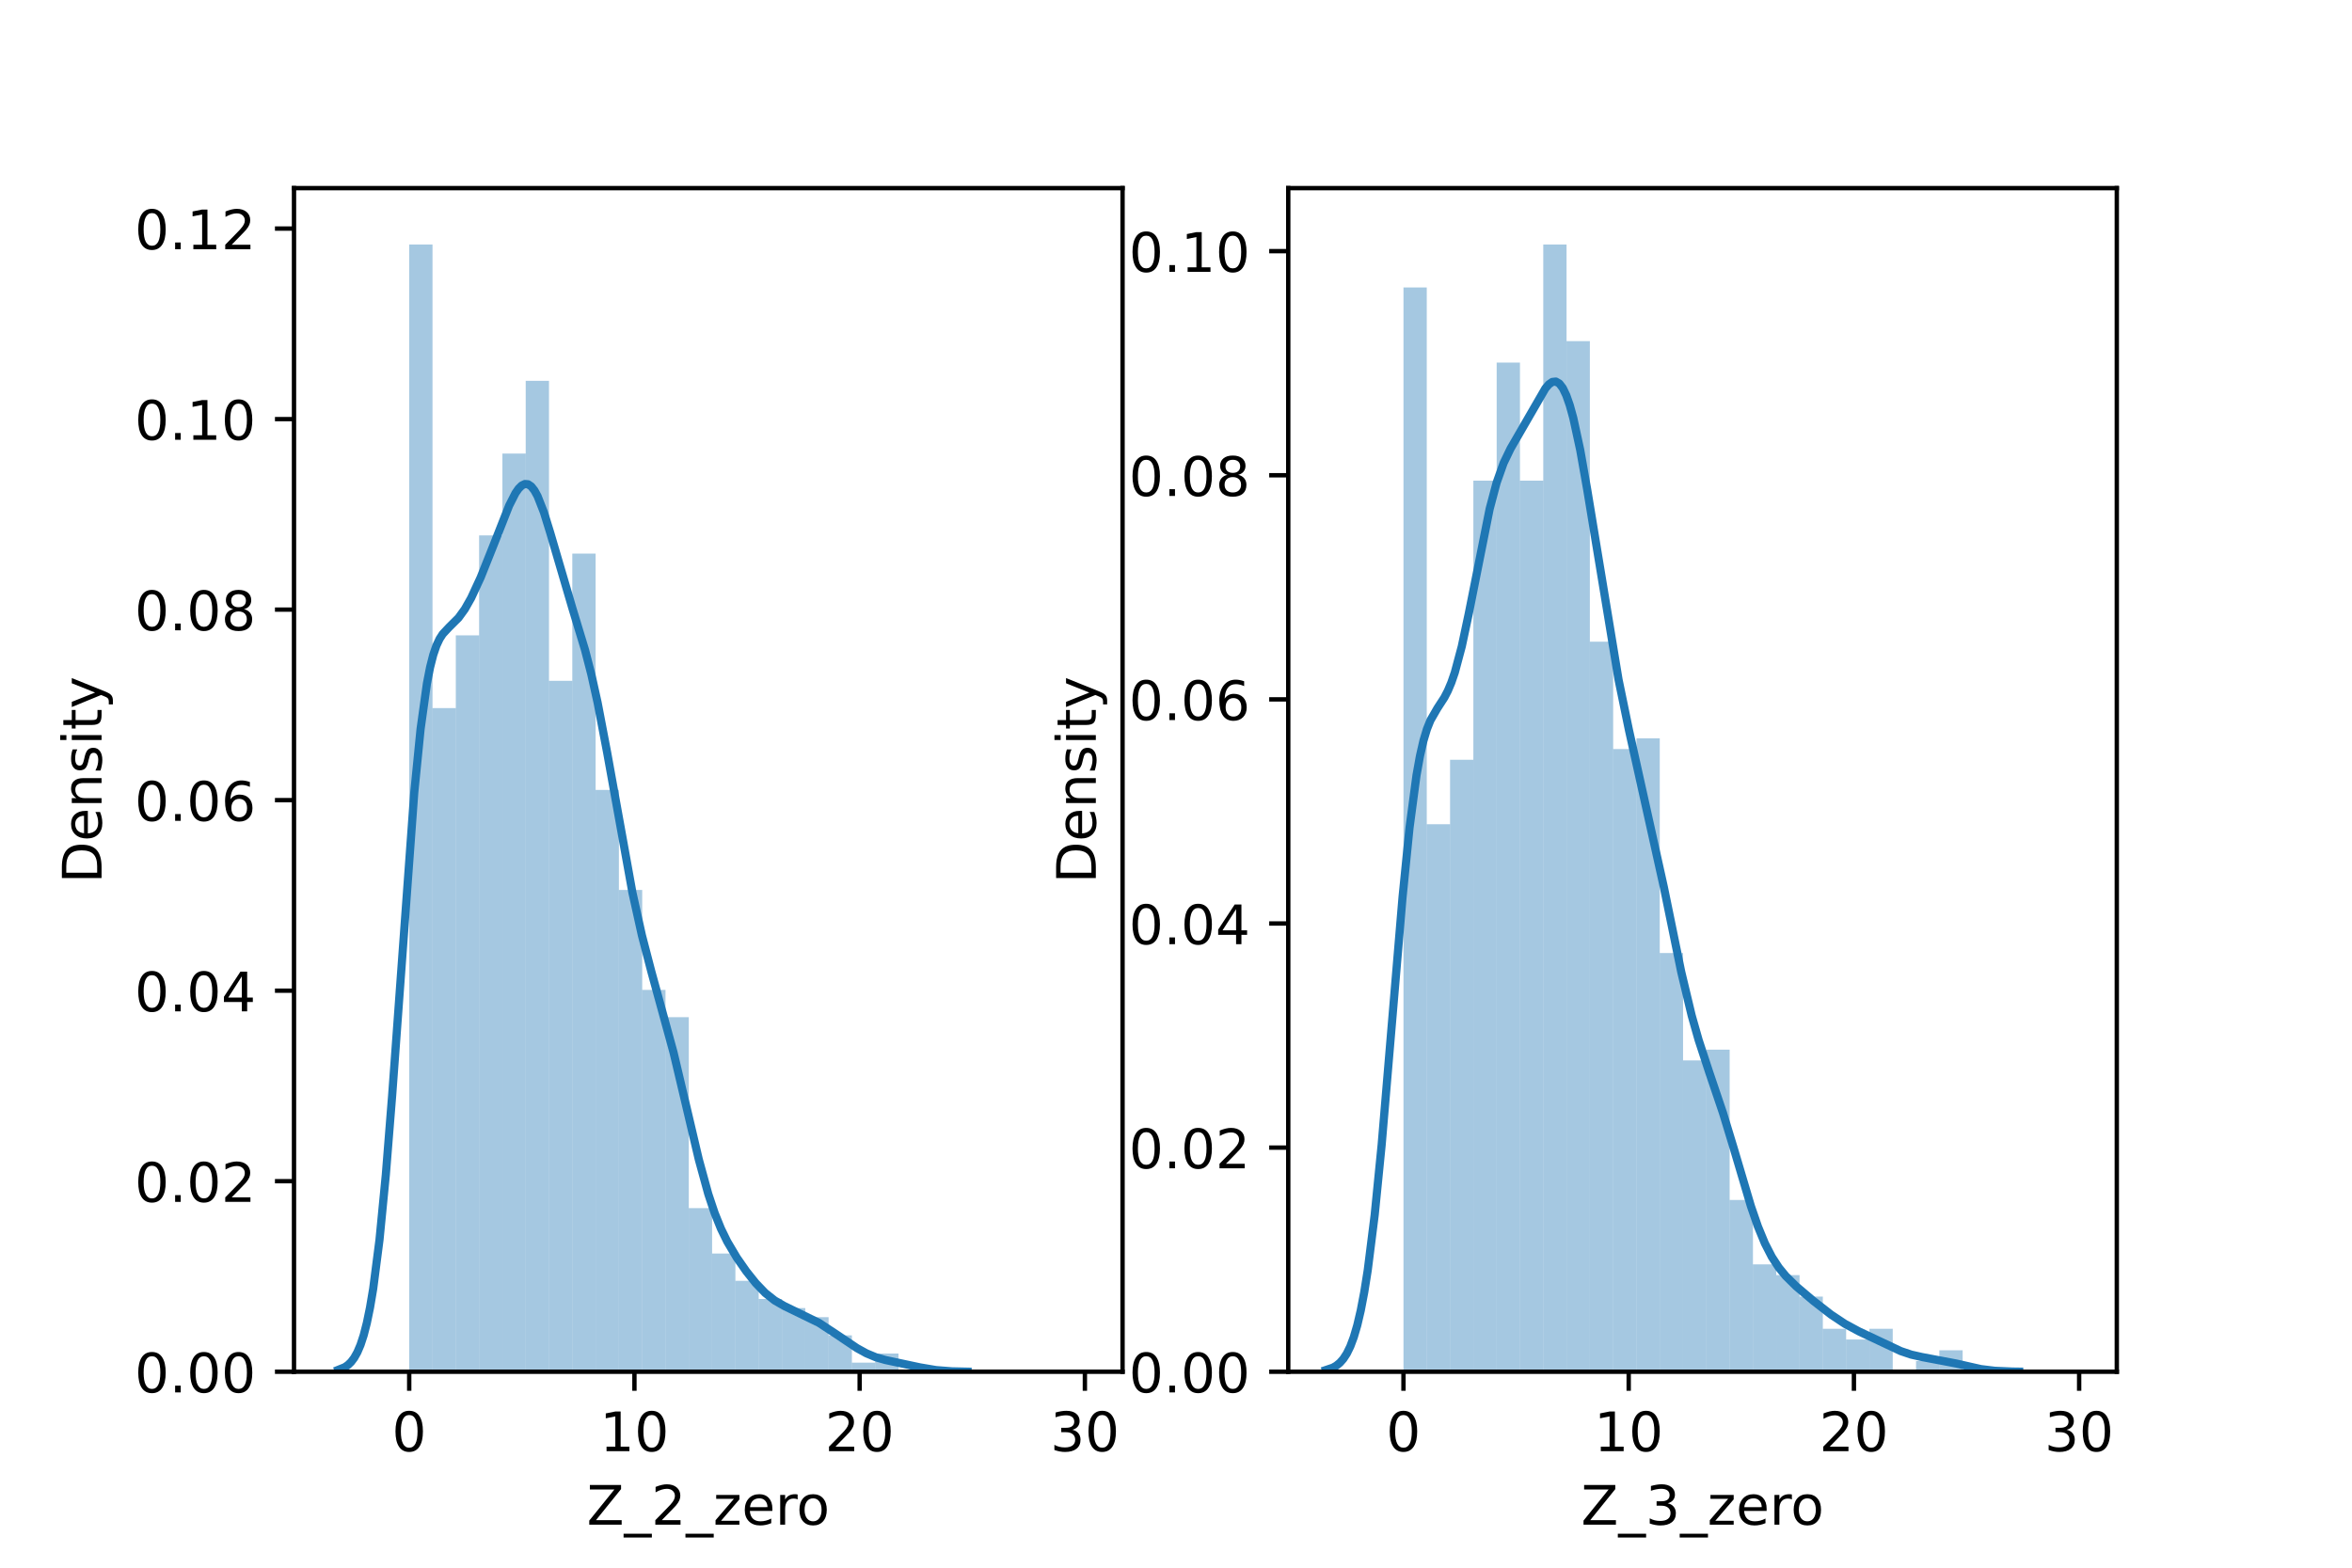 <?xml version="1.0" encoding="utf-8" standalone="no"?>
<!DOCTYPE svg PUBLIC "-//W3C//DTD SVG 1.1//EN"
  "http://www.w3.org/Graphics/SVG/1.1/DTD/svg11.dtd">
<!-- Created with matplotlib (https://matplotlib.org/) -->
<svg height="288pt" version="1.1" viewBox="0 0 432 288" width="432pt" xmlns="http://www.w3.org/2000/svg" xmlns:xlink="http://www.w3.org/1999/xlink">
 <defs>
  <style type="text/css">*{stroke-linecap:butt;stroke-linejoin:round;}</style>
 </defs>
 <g id="figure_1">
  <g id="patch_1">
   <path d="M 0 288 
L 432 288 
L 432 0 
L 0 0 
z
" style="fill:#ffffff;"/>
  </g>
  <g id="axes_1">
   <g id="patch_2">
    <path d="M 54 252 
L 206.182 252 
L 206.182 34.56 
L 54 34.56 
z
" style="fill:#ffffff;"/>
   </g>
   <g id="patch_3">
    <path clip-path="url(#pb27741e3b9)" d="M 75.161 252 
L 79.441 252 
L 79.441 44.914 
L 75.161 44.914 
z
" style="fill:#1f77b4;opacity:0.4;"/>
   </g>
   <g id="patch_4">
    <path clip-path="url(#pb27741e3b9)" d="M 79.441 252 
L 83.72 252 
L 83.72 130.087 
L 79.441 130.087 
z
" style="fill:#1f77b4;opacity:0.4;"/>
   </g>
   <g id="patch_5">
    <path clip-path="url(#pb27741e3b9)" d="M 83.72 252 
L 88 252 
L 88 116.726 
L 83.72 116.726 
z
" style="fill:#1f77b4;opacity:0.4;"/>
   </g>
   <g id="patch_6">
    <path clip-path="url(#pb27741e3b9)" d="M 88 252 
L 92.279 252 
L 92.279 98.356 
L 88 98.356 
z
" style="fill:#1f77b4;opacity:0.4;"/>
   </g>
   <g id="patch_7">
    <path clip-path="url(#pb27741e3b9)" d="M 92.279 252 
L 96.558 252 
L 96.558 83.325 
L 92.279 83.325 
z
" style="fill:#1f77b4;opacity:0.4;"/>
   </g>
   <g id="patch_8">
    <path clip-path="url(#pb27741e3b9)" d="M 96.558 252 
L 100.838 252 
L 100.838 69.965 
L 96.558 69.965 
z
" style="fill:#1f77b4;opacity:0.4;"/>
   </g>
   <g id="patch_9">
    <path clip-path="url(#pb27741e3b9)" d="M 100.838 252 
L 105.117 252 
L 105.117 125.076 
L 100.838 125.076 
z
" style="fill:#1f77b4;opacity:0.4;"/>
   </g>
   <g id="patch_10">
    <path clip-path="url(#pb27741e3b9)" d="M 105.117 252 
L 109.397 252 
L 109.397 101.696 
L 105.117 101.696 
z
" style="fill:#1f77b4;opacity:0.4;"/>
   </g>
   <g id="patch_11">
    <path clip-path="url(#pb27741e3b9)" d="M 109.397 252 
L 113.676 252 
L 113.676 145.117 
L 109.397 145.117 
z
" style="fill:#1f77b4;opacity:0.4;"/>
   </g>
   <g id="patch_12">
    <path clip-path="url(#pb27741e3b9)" d="M 113.676 252 
L 117.956 252 
L 117.956 163.488 
L 113.676 163.488 
z
" style="fill:#1f77b4;opacity:0.4;"/>
   </g>
   <g id="patch_13">
    <path clip-path="url(#pb27741e3b9)" d="M 117.956 252 
L 122.235 252 
L 122.235 181.858 
L 117.956 181.858 
z
" style="fill:#1f77b4;opacity:0.4;"/>
   </g>
   <g id="patch_14">
    <path clip-path="url(#pb27741e3b9)" d="M 122.235 252 
L 126.514 252 
L 126.514 186.868 
L 122.235 186.868 
z
" style="fill:#1f77b4;opacity:0.4;"/>
   </g>
   <g id="patch_15">
    <path clip-path="url(#pb27741e3b9)" d="M 126.514 252 
L 130.794 252 
L 130.794 221.939 
L 126.514 221.939 
z
" style="fill:#1f77b4;opacity:0.4;"/>
   </g>
   <g id="patch_16">
    <path clip-path="url(#pb27741e3b9)" d="M 130.794 252 
L 135.073 252 
L 135.073 230.289 
L 130.794 230.289 
z
" style="fill:#1f77b4;opacity:0.4;"/>
   </g>
   <g id="patch_17">
    <path clip-path="url(#pb27741e3b9)" d="M 135.073 252 
L 139.353 252 
L 139.353 235.3 
L 135.073 235.3 
z
" style="fill:#1f77b4;opacity:0.4;"/>
   </g>
   <g id="patch_18">
    <path clip-path="url(#pb27741e3b9)" d="M 139.353 252 
L 143.632 252 
L 143.632 238.64 
L 139.353 238.64 
z
" style="fill:#1f77b4;opacity:0.4;"/>
   </g>
   <g id="patch_19">
    <path clip-path="url(#pb27741e3b9)" d="M 143.632 252 
L 147.911 252 
L 147.911 240.31 
L 143.632 240.31 
z
" style="fill:#1f77b4;opacity:0.4;"/>
   </g>
   <g id="patch_20">
    <path clip-path="url(#pb27741e3b9)" d="M 147.911 252 
L 152.191 252 
L 152.191 241.98 
L 147.911 241.98 
z
" style="fill:#1f77b4;opacity:0.4;"/>
   </g>
   <g id="patch_21">
    <path clip-path="url(#pb27741e3b9)" d="M 152.191 252 
L 156.47 252 
L 156.47 245.32 
L 152.191 245.32 
z
" style="fill:#1f77b4;opacity:0.4;"/>
   </g>
   <g id="patch_22">
    <path clip-path="url(#pb27741e3b9)" d="M 156.47 252 
L 160.75 252 
L 160.75 250.33 
L 156.47 250.33 
z
" style="fill:#1f77b4;opacity:0.4;"/>
   </g>
   <g id="patch_23">
    <path clip-path="url(#pb27741e3b9)" d="M 160.75 252 
L 165.029 252 
L 165.029 248.66 
L 160.75 248.66 
z
" style="fill:#1f77b4;opacity:0.4;"/>
   </g>
   <g id="patch_24">
    <path clip-path="url(#pb27741e3b9)" d="M 165.029 252 
L 169.309 252 
L 169.309 252 
L 165.029 252 
z
" style="fill:#1f77b4;opacity:0.4;"/>
   </g>
   <g id="patch_25">
    <path clip-path="url(#pb27741e3b9)" d="M 169.309 252 
L 173.588 252 
L 173.588 252 
L 169.309 252 
z
" style="fill:#1f77b4;opacity:0.4;"/>
   </g>
   <g id="patch_26">
    <path clip-path="url(#pb27741e3b9)" d="M 173.588 252 
L 177.867 252 
L 177.867 252 
L 173.588 252 
z
" style="fill:#1f77b4;opacity:0.4;"/>
   </g>
   <g id="patch_27">
    <path clip-path="url(#pb27741e3b9)" d="M 177.867 252 
L 182.147 252 
L 182.147 252 
L 177.867 252 
z
" style="fill:#1f77b4;opacity:0.4;"/>
   </g>
   <g id="patch_28">
    <path clip-path="url(#pb27741e3b9)" d="M 182.147 252 
L 186.426 252 
L 186.426 252 
L 182.147 252 
z
" style="fill:#1f77b4;opacity:0.4;"/>
   </g>
   <g id="patch_29">
    <path clip-path="url(#pb27741e3b9)" d="M 186.426 252 
L 190.706 252 
L 190.706 252 
L 186.426 252 
z
" style="fill:#1f77b4;opacity:0.4;"/>
   </g>
   <g id="patch_30">
    <path clip-path="url(#pb27741e3b9)" d="M 190.706 252 
L 194.985 252 
L 194.985 252 
L 190.706 252 
z
" style="fill:#1f77b4;opacity:0.4;"/>
   </g>
   <g id="patch_31">
    <path clip-path="url(#pb27741e3b9)" d="M 194.985 252 
L 199.264 252 
L 199.264 252 
L 194.985 252 
z
" style="fill:#1f77b4;opacity:0.4;"/>
   </g>
   <g id="matplotlib.axis_1">
    <g id="xtick_1">
     <g id="line2d_1">
      <defs>
       <path d="M 0 0 
L 0 3.5 
" id="m80de85dab9" style="stroke:#000000;stroke-width:0.8;"/>
      </defs>
      <g>
       <use style="stroke:#000000;stroke-width:0.8;" x="75.161" xlink:href="#m80de85dab9" y="252"/>
      </g>
     </g>
     <g id="text_1">
      <!-- 0 -->
      <g transform="translate(71.98 266.598)scale(0.1 -0.1)">
       <defs>
        <path d="M 31.781 66.406 
Q 24.172 66.406 20.328 58.906 
Q 16.5 51.422 16.5 36.375 
Q 16.5 21.391 20.328 13.891 
Q 24.172 6.391 31.781 6.391 
Q 39.453 6.391 43.281 13.891 
Q 47.125 21.391 47.125 36.375 
Q 47.125 51.422 43.281 58.906 
Q 39.453 66.406 31.781 66.406 
z
M 31.781 74.219 
Q 44.047 74.219 50.516 64.516 
Q 56.984 54.828 56.984 36.375 
Q 56.984 17.969 50.516 8.266 
Q 44.047 -1.422 31.781 -1.422 
Q 19.531 -1.422 13.062 8.266 
Q 6.594 17.969 6.594 36.375 
Q 6.594 54.828 13.062 64.516 
Q 19.531 74.219 31.781 74.219 
z
" id="DejaVuSans-48"/>
       </defs>
       <use xlink:href="#DejaVuSans-48"/>
      </g>
     </g>
    </g>
    <g id="xtick_2">
     <g id="line2d_2">
      <g>
       <use style="stroke:#000000;stroke-width:0.8;" x="116.529" xlink:href="#m80de85dab9" y="252"/>
      </g>
     </g>
     <g id="text_2">
      <!-- 10 -->
      <g transform="translate(110.167 266.598)scale(0.1 -0.1)">
       <defs>
        <path d="M 12.406 8.297 
L 28.516 8.297 
L 28.516 63.922 
L 10.984 60.406 
L 10.984 69.391 
L 28.422 72.906 
L 38.281 72.906 
L 38.281 8.297 
L 54.391 8.297 
L 54.391 0 
L 12.406 0 
z
" id="DejaVuSans-49"/>
       </defs>
       <use xlink:href="#DejaVuSans-49"/>
       <use x="63.623" xlink:href="#DejaVuSans-48"/>
      </g>
     </g>
    </g>
    <g id="xtick_3">
     <g id="line2d_3">
      <g>
       <use style="stroke:#000000;stroke-width:0.8;" x="157.897" xlink:href="#m80de85dab9" y="252"/>
      </g>
     </g>
     <g id="text_3">
      <!-- 20 -->
      <g transform="translate(151.534 266.598)scale(0.1 -0.1)">
       <defs>
        <path d="M 19.188 8.297 
L 53.609 8.297 
L 53.609 0 
L 7.328 0 
L 7.328 8.297 
Q 12.938 14.109 22.625 23.891 
Q 32.328 33.688 34.812 36.531 
Q 39.547 41.844 41.422 45.531 
Q 43.312 49.219 43.312 52.781 
Q 43.312 58.594 39.234 62.25 
Q 35.156 65.922 28.609 65.922 
Q 23.969 65.922 18.812 64.312 
Q 13.672 62.703 7.812 59.422 
L 7.812 69.391 
Q 13.766 71.781 18.938 73 
Q 24.125 74.219 28.422 74.219 
Q 39.75 74.219 46.484 68.547 
Q 53.219 62.891 53.219 53.422 
Q 53.219 48.922 51.531 44.891 
Q 49.859 40.875 45.406 35.406 
Q 44.188 33.984 37.641 27.219 
Q 31.109 20.453 19.188 8.297 
z
" id="DejaVuSans-50"/>
       </defs>
       <use xlink:href="#DejaVuSans-50"/>
       <use x="63.623" xlink:href="#DejaVuSans-48"/>
      </g>
     </g>
    </g>
    <g id="xtick_4">
     <g id="line2d_4">
      <g>
       <use style="stroke:#000000;stroke-width:0.8;" x="199.264" xlink:href="#m80de85dab9" y="252"/>
      </g>
     </g>
     <g id="text_4">
      <!-- 30 -->
      <g transform="translate(192.902 266.598)scale(0.1 -0.1)">
       <defs>
        <path d="M 40.578 39.312 
Q 47.656 37.797 51.625 33 
Q 55.609 28.219 55.609 21.188 
Q 55.609 10.406 48.188 4.484 
Q 40.766 -1.422 27.094 -1.422 
Q 22.516 -1.422 17.656 -0.516 
Q 12.797 0.391 7.625 2.203 
L 7.625 11.719 
Q 11.719 9.328 16.594 8.109 
Q 21.484 6.891 26.812 6.891 
Q 36.078 6.891 40.938 10.547 
Q 45.797 14.203 45.797 21.188 
Q 45.797 27.641 41.281 31.266 
Q 36.766 34.906 28.719 34.906 
L 20.219 34.906 
L 20.219 43.016 
L 29.109 43.016 
Q 36.375 43.016 40.234 45.922 
Q 44.094 48.828 44.094 54.297 
Q 44.094 59.906 40.109 62.906 
Q 36.141 65.922 28.719 65.922 
Q 24.656 65.922 20.016 65.031 
Q 15.375 64.156 9.812 62.312 
L 9.812 71.094 
Q 15.438 72.656 20.344 73.438 
Q 25.25 74.219 29.594 74.219 
Q 40.828 74.219 47.359 69.109 
Q 53.906 64.016 53.906 55.328 
Q 53.906 49.266 50.438 45.094 
Q 46.969 40.922 40.578 39.312 
z
" id="DejaVuSans-51"/>
       </defs>
       <use xlink:href="#DejaVuSans-51"/>
       <use x="63.623" xlink:href="#DejaVuSans-48"/>
      </g>
     </g>
    </g>
    <g id="text_5">
     <!-- Z_2_zero -->
     <g transform="translate(107.782 280.1)scale(0.1 -0.1)">
      <defs>
       <path d="M 5.609 72.906 
L 62.891 72.906 
L 62.891 65.375 
L 16.797 8.297 
L 64.016 8.297 
L 64.016 0 
L 4.5 0 
L 4.5 7.516 
L 50.594 64.594 
L 5.609 64.594 
z
" id="DejaVuSans-90"/>
       <path d="M 50.984 -16.609 
L 50.984 -23.578 
L -0.984 -23.578 
L -0.984 -16.609 
z
" id="DejaVuSans-95"/>
       <path d="M 5.516 54.688 
L 48.188 54.688 
L 48.188 46.484 
L 14.406 7.172 
L 48.188 7.172 
L 48.188 0 
L 4.297 0 
L 4.297 8.203 
L 38.094 47.516 
L 5.516 47.516 
z
" id="DejaVuSans-122"/>
       <path d="M 56.203 29.594 
L 56.203 25.203 
L 14.891 25.203 
Q 15.484 15.922 20.484 11.062 
Q 25.484 6.203 34.422 6.203 
Q 39.594 6.203 44.453 7.469 
Q 49.312 8.734 54.109 11.281 
L 54.109 2.781 
Q 49.266 0.734 44.188 -0.344 
Q 39.109 -1.422 33.891 -1.422 
Q 20.797 -1.422 13.156 6.188 
Q 5.516 13.812 5.516 26.812 
Q 5.516 40.234 12.766 48.109 
Q 20.016 56 32.328 56 
Q 43.359 56 49.781 48.891 
Q 56.203 41.797 56.203 29.594 
z
M 47.219 32.234 
Q 47.125 39.594 43.094 43.984 
Q 39.062 48.391 32.422 48.391 
Q 24.906 48.391 20.391 44.141 
Q 15.875 39.891 15.188 32.172 
z
" id="DejaVuSans-101"/>
       <path d="M 41.109 46.297 
Q 39.594 47.172 37.812 47.578 
Q 36.031 48 33.891 48 
Q 26.266 48 22.188 43.047 
Q 18.109 38.094 18.109 28.812 
L 18.109 0 
L 9.078 0 
L 9.078 54.688 
L 18.109 54.688 
L 18.109 46.188 
Q 20.953 51.172 25.484 53.578 
Q 30.031 56 36.531 56 
Q 37.453 56 38.578 55.875 
Q 39.703 55.766 41.062 55.516 
z
" id="DejaVuSans-114"/>
       <path d="M 30.609 48.391 
Q 23.391 48.391 19.188 42.75 
Q 14.984 37.109 14.984 27.297 
Q 14.984 17.484 19.156 11.844 
Q 23.344 6.203 30.609 6.203 
Q 37.797 6.203 41.984 11.859 
Q 46.188 17.531 46.188 27.297 
Q 46.188 37.016 41.984 42.703 
Q 37.797 48.391 30.609 48.391 
z
M 30.609 56 
Q 42.328 56 49.016 48.375 
Q 55.719 40.766 55.719 27.297 
Q 55.719 13.875 49.016 6.219 
Q 42.328 -1.422 30.609 -1.422 
Q 18.844 -1.422 12.172 6.219 
Q 5.516 13.875 5.516 27.297 
Q 5.516 40.766 12.172 48.375 
Q 18.844 56 30.609 56 
z
" id="DejaVuSans-111"/>
      </defs>
      <use xlink:href="#DejaVuSans-90"/>
      <use x="68.506" xlink:href="#DejaVuSans-95"/>
      <use x="118.506" xlink:href="#DejaVuSans-50"/>
      <use x="182.129" xlink:href="#DejaVuSans-95"/>
      <use x="232.129" xlink:href="#DejaVuSans-122"/>
      <use x="284.619" xlink:href="#DejaVuSans-101"/>
      <use x="346.143" xlink:href="#DejaVuSans-114"/>
      <use x="385.006" xlink:href="#DejaVuSans-111"/>
     </g>
    </g>
   </g>
   <g id="matplotlib.axis_2">
    <g id="ytick_1">
     <g id="line2d_5">
      <defs>
       <path d="M 0 0 
L -3.5 0 
" id="m4ea2e04e76" style="stroke:#000000;stroke-width:0.8;"/>
      </defs>
      <g>
       <use style="stroke:#000000;stroke-width:0.8;" x="54" xlink:href="#m4ea2e04e76" y="252"/>
      </g>
     </g>
     <g id="text_6">
      <!-- 0.00 -->
      <g transform="translate(24.734 255.799)scale(0.1 -0.1)">
       <defs>
        <path d="M 10.688 12.406 
L 21 12.406 
L 21 0 
L 10.688 0 
z
" id="DejaVuSans-46"/>
       </defs>
       <use xlink:href="#DejaVuSans-48"/>
       <use x="63.623" xlink:href="#DejaVuSans-46"/>
       <use x="95.41" xlink:href="#DejaVuSans-48"/>
       <use x="159.033" xlink:href="#DejaVuSans-48"/>
      </g>
     </g>
    </g>
    <g id="ytick_2">
     <g id="line2d_6">
      <g>
       <use style="stroke:#000000;stroke-width:0.8;" x="54" xlink:href="#m4ea2e04e76" y="216.998"/>
      </g>
     </g>
     <g id="text_7">
      <!-- 0.02 -->
      <g transform="translate(24.734 220.797)scale(0.1 -0.1)">
       <use xlink:href="#DejaVuSans-48"/>
       <use x="63.623" xlink:href="#DejaVuSans-46"/>
       <use x="95.41" xlink:href="#DejaVuSans-48"/>
       <use x="159.033" xlink:href="#DejaVuSans-50"/>
      </g>
     </g>
    </g>
    <g id="ytick_3">
     <g id="line2d_7">
      <g>
       <use style="stroke:#000000;stroke-width:0.8;" x="54" xlink:href="#m4ea2e04e76" y="181.996"/>
      </g>
     </g>
     <g id="text_8">
      <!-- 0.04 -->
      <g transform="translate(24.734 185.795)scale(0.1 -0.1)">
       <defs>
        <path d="M 37.797 64.312 
L 12.891 25.391 
L 37.797 25.391 
z
M 35.203 72.906 
L 47.609 72.906 
L 47.609 25.391 
L 58.016 25.391 
L 58.016 17.188 
L 47.609 17.188 
L 47.609 0 
L 37.797 0 
L 37.797 17.188 
L 4.891 17.188 
L 4.891 26.703 
z
" id="DejaVuSans-52"/>
       </defs>
       <use xlink:href="#DejaVuSans-48"/>
       <use x="63.623" xlink:href="#DejaVuSans-46"/>
       <use x="95.41" xlink:href="#DejaVuSans-48"/>
       <use x="159.033" xlink:href="#DejaVuSans-52"/>
      </g>
     </g>
    </g>
    <g id="ytick_4">
     <g id="line2d_8">
      <g>
       <use style="stroke:#000000;stroke-width:0.8;" x="54" xlink:href="#m4ea2e04e76" y="146.994"/>
      </g>
     </g>
     <g id="text_9">
      <!-- 0.06 -->
      <g transform="translate(24.734 150.794)scale(0.1 -0.1)">
       <defs>
        <path d="M 33.016 40.375 
Q 26.375 40.375 22.484 35.828 
Q 18.609 31.297 18.609 23.391 
Q 18.609 15.531 22.484 10.953 
Q 26.375 6.391 33.016 6.391 
Q 39.656 6.391 43.531 10.953 
Q 47.406 15.531 47.406 23.391 
Q 47.406 31.297 43.531 35.828 
Q 39.656 40.375 33.016 40.375 
z
M 52.594 71.297 
L 52.594 62.312 
Q 48.875 64.062 45.094 64.984 
Q 41.312 65.922 37.594 65.922 
Q 27.828 65.922 22.672 59.328 
Q 17.531 52.734 16.797 39.406 
Q 19.672 43.656 24.016 45.922 
Q 28.375 48.188 33.594 48.188 
Q 44.578 48.188 50.953 41.516 
Q 57.328 34.859 57.328 23.391 
Q 57.328 12.156 50.688 5.359 
Q 44.047 -1.422 33.016 -1.422 
Q 20.359 -1.422 13.672 8.266 
Q 6.984 17.969 6.984 36.375 
Q 6.984 53.656 15.188 63.938 
Q 23.391 74.219 37.203 74.219 
Q 40.922 74.219 44.703 73.484 
Q 48.484 72.75 52.594 71.297 
z
" id="DejaVuSans-54"/>
       </defs>
       <use xlink:href="#DejaVuSans-48"/>
       <use x="63.623" xlink:href="#DejaVuSans-46"/>
       <use x="95.41" xlink:href="#DejaVuSans-48"/>
       <use x="159.033" xlink:href="#DejaVuSans-54"/>
      </g>
     </g>
    </g>
    <g id="ytick_5">
     <g id="line2d_9">
      <g>
       <use style="stroke:#000000;stroke-width:0.8;" x="54" xlink:href="#m4ea2e04e76" y="111.993"/>
      </g>
     </g>
     <g id="text_10">
      <!-- 0.08 -->
      <g transform="translate(24.734 115.792)scale(0.1 -0.1)">
       <defs>
        <path d="M 31.781 34.625 
Q 24.75 34.625 20.719 30.859 
Q 16.703 27.094 16.703 20.516 
Q 16.703 13.922 20.719 10.156 
Q 24.75 6.391 31.781 6.391 
Q 38.812 6.391 42.859 10.172 
Q 46.922 13.969 46.922 20.516 
Q 46.922 27.094 42.891 30.859 
Q 38.875 34.625 31.781 34.625 
z
M 21.922 38.812 
Q 15.578 40.375 12.031 44.719 
Q 8.5 49.078 8.5 55.328 
Q 8.5 64.062 14.719 69.141 
Q 20.953 74.219 31.781 74.219 
Q 42.672 74.219 48.875 69.141 
Q 55.078 64.062 55.078 55.328 
Q 55.078 49.078 51.531 44.719 
Q 48 40.375 41.703 38.812 
Q 48.828 37.156 52.797 32.312 
Q 56.781 27.484 56.781 20.516 
Q 56.781 9.906 50.312 4.234 
Q 43.844 -1.422 31.781 -1.422 
Q 19.734 -1.422 13.25 4.234 
Q 6.781 9.906 6.781 20.516 
Q 6.781 27.484 10.781 32.312 
Q 14.797 37.156 21.922 38.812 
z
M 18.312 54.391 
Q 18.312 48.734 21.844 45.562 
Q 25.391 42.391 31.781 42.391 
Q 38.141 42.391 41.719 45.562 
Q 45.312 48.734 45.312 54.391 
Q 45.312 60.062 41.719 63.234 
Q 38.141 66.406 31.781 66.406 
Q 25.391 66.406 21.844 63.234 
Q 18.312 60.062 18.312 54.391 
z
" id="DejaVuSans-56"/>
       </defs>
       <use xlink:href="#DejaVuSans-48"/>
       <use x="63.623" xlink:href="#DejaVuSans-46"/>
       <use x="95.41" xlink:href="#DejaVuSans-48"/>
       <use x="159.033" xlink:href="#DejaVuSans-56"/>
      </g>
     </g>
    </g>
    <g id="ytick_6">
     <g id="line2d_10">
      <g>
       <use style="stroke:#000000;stroke-width:0.8;" x="54" xlink:href="#m4ea2e04e76" y="76.991"/>
      </g>
     </g>
     <g id="text_11">
      <!-- 0.10 -->
      <g transform="translate(24.734 80.79)scale(0.1 -0.1)">
       <use xlink:href="#DejaVuSans-48"/>
       <use x="63.623" xlink:href="#DejaVuSans-46"/>
       <use x="95.41" xlink:href="#DejaVuSans-49"/>
       <use x="159.033" xlink:href="#DejaVuSans-48"/>
      </g>
     </g>
    </g>
    <g id="ytick_7">
     <g id="line2d_11">
      <g>
       <use style="stroke:#000000;stroke-width:0.8;" x="54" xlink:href="#m4ea2e04e76" y="41.989"/>
      </g>
     </g>
     <g id="text_12">
      <!-- 0.12 -->
      <g transform="translate(24.734 45.788)scale(0.1 -0.1)">
       <use xlink:href="#DejaVuSans-48"/>
       <use x="63.623" xlink:href="#DejaVuSans-46"/>
       <use x="95.41" xlink:href="#DejaVuSans-49"/>
       <use x="159.033" xlink:href="#DejaVuSans-50"/>
      </g>
     </g>
    </g>
    <g id="text_13">
     <!-- Density -->
     <g transform="translate(18.655 162.289)rotate(-90)scale(0.1 -0.1)">
      <defs>
       <path d="M 19.672 64.797 
L 19.672 8.109 
L 31.594 8.109 
Q 46.688 8.109 53.688 14.938 
Q 60.688 21.781 60.688 36.531 
Q 60.688 51.172 53.688 57.984 
Q 46.688 64.797 31.594 64.797 
z
M 9.812 72.906 
L 30.078 72.906 
Q 51.266 72.906 61.172 64.094 
Q 71.094 55.281 71.094 36.531 
Q 71.094 17.672 61.125 8.828 
Q 51.172 0 30.078 0 
L 9.812 0 
z
" id="DejaVuSans-68"/>
       <path d="M 54.891 33.016 
L 54.891 0 
L 45.906 0 
L 45.906 32.719 
Q 45.906 40.484 42.875 44.328 
Q 39.844 48.188 33.797 48.188 
Q 26.516 48.188 22.312 43.547 
Q 18.109 38.922 18.109 30.906 
L 18.109 0 
L 9.078 0 
L 9.078 54.688 
L 18.109 54.688 
L 18.109 46.188 
Q 21.344 51.125 25.703 53.562 
Q 30.078 56 35.797 56 
Q 45.219 56 50.047 50.172 
Q 54.891 44.344 54.891 33.016 
z
" id="DejaVuSans-110"/>
       <path d="M 44.281 53.078 
L 44.281 44.578 
Q 40.484 46.531 36.375 47.5 
Q 32.281 48.484 27.875 48.484 
Q 21.188 48.484 17.844 46.438 
Q 14.5 44.391 14.5 40.281 
Q 14.5 37.156 16.891 35.375 
Q 19.281 33.594 26.516 31.984 
L 29.594 31.297 
Q 39.156 29.25 43.188 25.516 
Q 47.219 21.781 47.219 15.094 
Q 47.219 7.469 41.188 3.016 
Q 35.156 -1.422 24.609 -1.422 
Q 20.219 -1.422 15.453 -0.562 
Q 10.688 0.297 5.422 2 
L 5.422 11.281 
Q 10.406 8.688 15.234 7.391 
Q 20.062 6.109 24.812 6.109 
Q 31.156 6.109 34.562 8.281 
Q 37.984 10.453 37.984 14.406 
Q 37.984 18.062 35.516 20.016 
Q 33.062 21.969 24.703 23.781 
L 21.578 24.516 
Q 13.234 26.266 9.516 29.906 
Q 5.812 33.547 5.812 39.891 
Q 5.812 47.609 11.281 51.797 
Q 16.75 56 26.812 56 
Q 31.781 56 36.172 55.266 
Q 40.578 54.547 44.281 53.078 
z
" id="DejaVuSans-115"/>
       <path d="M 9.422 54.688 
L 18.406 54.688 
L 18.406 0 
L 9.422 0 
z
M 9.422 75.984 
L 18.406 75.984 
L 18.406 64.594 
L 9.422 64.594 
z
" id="DejaVuSans-105"/>
       <path d="M 18.312 70.219 
L 18.312 54.688 
L 36.812 54.688 
L 36.812 47.703 
L 18.312 47.703 
L 18.312 18.016 
Q 18.312 11.328 20.141 9.422 
Q 21.969 7.516 27.594 7.516 
L 36.812 7.516 
L 36.812 0 
L 27.594 0 
Q 17.188 0 13.234 3.875 
Q 9.281 7.766 9.281 18.016 
L 9.281 47.703 
L 2.688 47.703 
L 2.688 54.688 
L 9.281 54.688 
L 9.281 70.219 
z
" id="DejaVuSans-116"/>
       <path d="M 32.172 -5.078 
Q 28.375 -14.844 24.75 -17.812 
Q 21.141 -20.797 15.094 -20.797 
L 7.906 -20.797 
L 7.906 -13.281 
L 13.188 -13.281 
Q 16.891 -13.281 18.938 -11.516 
Q 21 -9.766 23.484 -3.219 
L 25.094 0.875 
L 2.984 54.688 
L 12.5 54.688 
L 29.594 11.922 
L 46.688 54.688 
L 56.203 54.688 
z
" id="DejaVuSans-121"/>
      </defs>
      <use xlink:href="#DejaVuSans-68"/>
      <use x="77.002" xlink:href="#DejaVuSans-101"/>
      <use x="138.525" xlink:href="#DejaVuSans-110"/>
      <use x="201.904" xlink:href="#DejaVuSans-115"/>
      <use x="254.004" xlink:href="#DejaVuSans-105"/>
      <use x="281.787" xlink:href="#DejaVuSans-116"/>
      <use x="320.996" xlink:href="#DejaVuSans-121"/>
     </g>
    </g>
   </g>
   <g id="line2d_12">
    <path clip-path="url(#pb27741e3b9)" d="M 62.155 251.642 
L 63.316 251.174 
L 63.897 250.777 
L 64.478 250.221 
L 65.058 249.456 
L 65.639 248.424 
L 66.22 247.059 
L 66.801 245.286 
L 67.381 243.029 
L 67.962 240.211 
L 68.543 236.762 
L 69.704 227.758 
L 70.865 215.823 
L 72.027 201.256 
L 76.092 145.565 
L 77.253 133.898 
L 78.415 125.563 
L 78.995 122.59 
L 79.576 120.308 
L 80.157 118.609 
L 80.737 117.372 
L 81.318 116.472 
L 82.479 115.23 
L 84.221 113.498 
L 85.383 111.897 
L 86.544 109.845 
L 88.286 106.078 
L 90.609 100.254 
L 93.513 92.887 
L 94.674 90.601 
L 95.255 89.765 
L 95.835 89.191 
L 96.416 88.916 
L 96.997 88.968 
L 97.577 89.36 
L 98.158 90.094 
L 98.739 91.152 
L 99.9 94.114 
L 101.062 97.869 
L 105.127 111.727 
L 107.449 119.381 
L 108.611 123.884 
L 109.772 129.111 
L 111.514 138.235 
L 116.16 163.978 
L 117.902 171.836 
L 119.644 178.522 
L 123.709 193.342 
L 126.032 203.15 
L 128.354 213.015 
L 130.096 219.365 
L 131.258 222.84 
L 132.419 225.717 
L 133.581 228.096 
L 135.323 231.034 
L 137.065 233.534 
L 138.807 235.719 
L 140.549 237.531 
L 142.291 238.912 
L 144.033 239.917 
L 150.421 243.023 
L 153.324 244.929 
L 157.389 247.656 
L 159.131 248.617 
L 160.873 249.342 
L 162.615 249.845 
L 169.003 251.203 
L 171.907 251.695 
L 174.81 251.924 
L 177.714 251.988 
L 177.714 251.988 
" style="fill:none;stroke:#1f77b4;stroke-linecap:square;stroke-width:1.5;"/>
   </g>
   <g id="patch_32">
    <path d="M 54 252 
L 54 34.56 
" style="fill:none;stroke:#000000;stroke-linecap:square;stroke-linejoin:miter;stroke-width:0.8;"/>
   </g>
   <g id="patch_33">
    <path d="M 206.182 252 
L 206.182 34.56 
" style="fill:none;stroke:#000000;stroke-linecap:square;stroke-linejoin:miter;stroke-width:0.8;"/>
   </g>
   <g id="patch_34">
    <path d="M 54 252 
L 206.182 252 
" style="fill:none;stroke:#000000;stroke-linecap:square;stroke-linejoin:miter;stroke-width:0.8;"/>
   </g>
   <g id="patch_35">
    <path d="M 54 34.56 
L 206.182 34.56 
" style="fill:none;stroke:#000000;stroke-linecap:square;stroke-linejoin:miter;stroke-width:0.8;"/>
   </g>
  </g>
  <g id="axes_2">
   <g id="patch_36">
    <path d="M 236.618 252 
L 388.8 252 
L 388.8 34.56 
L 236.618 34.56 
z
" style="fill:#ffffff;"/>
   </g>
   <g id="patch_37">
    <path clip-path="url(#pc0293538bd)" d="M 257.78 252 
L 262.059 252 
L 262.059 52.803 
L 257.78 52.803 
z
" style="fill:#1f77b4;opacity:0.4;"/>
   </g>
   <g id="patch_38">
    <path clip-path="url(#pc0293538bd)" d="M 262.059 252 
L 266.338 252 
L 266.338 151.416 
L 262.059 151.416 
z
" style="fill:#1f77b4;opacity:0.4;"/>
   </g>
   <g id="patch_39">
    <path clip-path="url(#pc0293538bd)" d="M 266.338 252 
L 270.618 252 
L 270.618 139.582 
L 266.338 139.582 
z
" style="fill:#1f77b4;opacity:0.4;"/>
   </g>
   <g id="patch_40">
    <path clip-path="url(#pc0293538bd)" d="M 270.618 252 
L 274.897 252 
L 274.897 88.304 
L 270.618 88.304 
z
" style="fill:#1f77b4;opacity:0.4;"/>
   </g>
   <g id="patch_41">
    <path clip-path="url(#pc0293538bd)" d="M 274.897 252 
L 279.177 252 
L 279.177 66.609 
L 274.897 66.609 
z
" style="fill:#1f77b4;opacity:0.4;"/>
   </g>
   <g id="patch_42">
    <path clip-path="url(#pc0293538bd)" d="M 279.177 252 
L 283.456 252 
L 283.456 88.304 
L 279.177 88.304 
z
" style="fill:#1f77b4;opacity:0.4;"/>
   </g>
   <g id="patch_43">
    <path clip-path="url(#pc0293538bd)" d="M 283.456 252 
L 287.735 252 
L 287.735 44.914 
L 283.456 44.914 
z
" style="fill:#1f77b4;opacity:0.4;"/>
   </g>
   <g id="patch_44">
    <path clip-path="url(#pc0293538bd)" d="M 287.735 252 
L 292.015 252 
L 292.015 62.664 
L 287.735 62.664 
z
" style="fill:#1f77b4;opacity:0.4;"/>
   </g>
   <g id="patch_45">
    <path clip-path="url(#pc0293538bd)" d="M 292.015 252 
L 296.294 252 
L 296.294 117.887 
L 292.015 117.887 
z
" style="fill:#1f77b4;opacity:0.4;"/>
   </g>
   <g id="patch_46">
    <path clip-path="url(#pc0293538bd)" d="M 296.294 252 
L 300.574 252 
L 300.574 137.61 
L 296.294 137.61 
z
" style="fill:#1f77b4;opacity:0.4;"/>
   </g>
   <g id="patch_47">
    <path clip-path="url(#pc0293538bd)" d="M 300.574 252 
L 304.853 252 
L 304.853 135.638 
L 300.574 135.638 
z
" style="fill:#1f77b4;opacity:0.4;"/>
   </g>
   <g id="patch_48">
    <path clip-path="url(#pc0293538bd)" d="M 304.853 252 
L 309.133 252 
L 309.133 175.082 
L 304.853 175.082 
z
" style="fill:#1f77b4;opacity:0.4;"/>
   </g>
   <g id="patch_49">
    <path clip-path="url(#pc0293538bd)" d="M 309.133 252 
L 313.412 252 
L 313.412 194.805 
L 309.133 194.805 
z
" style="fill:#1f77b4;opacity:0.4;"/>
   </g>
   <g id="patch_50">
    <path clip-path="url(#pc0293538bd)" d="M 313.412 252 
L 317.691 252 
L 317.691 192.833 
L 313.412 192.833 
z
" style="fill:#1f77b4;opacity:0.4;"/>
   </g>
   <g id="patch_51">
    <path clip-path="url(#pc0293538bd)" d="M 317.691 252 
L 321.971 252 
L 321.971 220.444 
L 317.691 220.444 
z
" style="fill:#1f77b4;opacity:0.4;"/>
   </g>
   <g id="patch_52">
    <path clip-path="url(#pc0293538bd)" d="M 321.971 252 
L 326.25 252 
L 326.25 232.278 
L 321.971 232.278 
z
" style="fill:#1f77b4;opacity:0.4;"/>
   </g>
   <g id="patch_53">
    <path clip-path="url(#pc0293538bd)" d="M 326.25 252 
L 330.53 252 
L 330.53 234.25 
L 326.25 234.25 
z
" style="fill:#1f77b4;opacity:0.4;"/>
   </g>
   <g id="patch_54">
    <path clip-path="url(#pc0293538bd)" d="M 330.53 252 
L 334.809 252 
L 334.809 238.194 
L 330.53 238.194 
z
" style="fill:#1f77b4;opacity:0.4;"/>
   </g>
   <g id="patch_55">
    <path clip-path="url(#pc0293538bd)" d="M 334.809 252 
L 339.088 252 
L 339.088 244.111 
L 334.809 244.111 
z
" style="fill:#1f77b4;opacity:0.4;"/>
   </g>
   <g id="patch_56">
    <path clip-path="url(#pc0293538bd)" d="M 339.088 252 
L 343.368 252 
L 343.368 246.083 
L 339.088 246.083 
z
" style="fill:#1f77b4;opacity:0.4;"/>
   </g>
   <g id="patch_57">
    <path clip-path="url(#pc0293538bd)" d="M 343.368 252 
L 347.647 252 
L 347.647 244.111 
L 343.368 244.111 
z
" style="fill:#1f77b4;opacity:0.4;"/>
   </g>
   <g id="patch_58">
    <path clip-path="url(#pc0293538bd)" d="M 347.647 252 
L 351.927 252 
L 351.927 252 
L 347.647 252 
z
" style="fill:#1f77b4;opacity:0.4;"/>
   </g>
   <g id="patch_59">
    <path clip-path="url(#pc0293538bd)" d="M 351.927 252 
L 356.206 252 
L 356.206 250.028 
L 351.927 250.028 
z
" style="fill:#1f77b4;opacity:0.4;"/>
   </g>
   <g id="patch_60">
    <path clip-path="url(#pc0293538bd)" d="M 356.206 252 
L 360.486 252 
L 360.486 248.056 
L 356.206 248.056 
z
" style="fill:#1f77b4;opacity:0.4;"/>
   </g>
   <g id="patch_61">
    <path clip-path="url(#pc0293538bd)" d="M 360.486 252 
L 364.765 252 
L 364.765 252 
L 360.486 252 
z
" style="fill:#1f77b4;opacity:0.4;"/>
   </g>
   <g id="patch_62">
    <path clip-path="url(#pc0293538bd)" d="M 364.765 252 
L 369.044 252 
L 369.044 252 
L 364.765 252 
z
" style="fill:#1f77b4;opacity:0.4;"/>
   </g>
   <g id="patch_63">
    <path clip-path="url(#pc0293538bd)" d="M 369.044 252 
L 373.324 252 
L 373.324 252 
L 369.044 252 
z
" style="fill:#1f77b4;opacity:0.4;"/>
   </g>
   <g id="patch_64">
    <path clip-path="url(#pc0293538bd)" d="M 373.324 252 
L 377.603 252 
L 377.603 252 
L 373.324 252 
z
" style="fill:#1f77b4;opacity:0.4;"/>
   </g>
   <g id="patch_65">
    <path clip-path="url(#pc0293538bd)" d="M 377.603 252 
L 381.883 252 
L 381.883 252 
L 377.603 252 
z
" style="fill:#1f77b4;opacity:0.4;"/>
   </g>
   <g id="matplotlib.axis_3">
    <g id="xtick_5">
     <g id="line2d_13">
      <g>
       <use style="stroke:#000000;stroke-width:0.8;" x="257.78" xlink:href="#m80de85dab9" y="252"/>
      </g>
     </g>
     <g id="text_14">
      <!-- 0 -->
      <g transform="translate(254.598 266.598)scale(0.1 -0.1)">
       <use xlink:href="#DejaVuSans-48"/>
      </g>
     </g>
    </g>
    <g id="xtick_6">
     <g id="line2d_14">
      <g>
       <use style="stroke:#000000;stroke-width:0.8;" x="299.147" xlink:href="#m80de85dab9" y="252"/>
      </g>
     </g>
     <g id="text_15">
      <!-- 10 -->
      <g transform="translate(292.785 266.598)scale(0.1 -0.1)">
       <use xlink:href="#DejaVuSans-49"/>
       <use x="63.623" xlink:href="#DejaVuSans-48"/>
      </g>
     </g>
    </g>
    <g id="xtick_7">
     <g id="line2d_15">
      <g>
       <use style="stroke:#000000;stroke-width:0.8;" x="340.515" xlink:href="#m80de85dab9" y="252"/>
      </g>
     </g>
     <g id="text_16">
      <!-- 20 -->
      <g transform="translate(334.152 266.598)scale(0.1 -0.1)">
       <use xlink:href="#DejaVuSans-50"/>
       <use x="63.623" xlink:href="#DejaVuSans-48"/>
      </g>
     </g>
    </g>
    <g id="xtick_8">
     <g id="line2d_16">
      <g>
       <use style="stroke:#000000;stroke-width:0.8;" x="381.883" xlink:href="#m80de85dab9" y="252"/>
      </g>
     </g>
     <g id="text_17">
      <!-- 30 -->
      <g transform="translate(375.52 266.598)scale(0.1 -0.1)">
       <use xlink:href="#DejaVuSans-51"/>
       <use x="63.623" xlink:href="#DejaVuSans-48"/>
      </g>
     </g>
    </g>
    <g id="text_18">
     <!-- Z_3_zero -->
     <g transform="translate(290.4 280.1)scale(0.1 -0.1)">
      <use xlink:href="#DejaVuSans-90"/>
      <use x="68.506" xlink:href="#DejaVuSans-95"/>
      <use x="118.506" xlink:href="#DejaVuSans-51"/>
      <use x="182.129" xlink:href="#DejaVuSans-95"/>
      <use x="232.129" xlink:href="#DejaVuSans-122"/>
      <use x="284.619" xlink:href="#DejaVuSans-101"/>
      <use x="346.143" xlink:href="#DejaVuSans-114"/>
      <use x="385.006" xlink:href="#DejaVuSans-111"/>
     </g>
    </g>
   </g>
   <g id="matplotlib.axis_4">
    <g id="ytick_8">
     <g id="line2d_17">
      <g>
       <use style="stroke:#000000;stroke-width:0.8;" x="236.618" xlink:href="#m4ea2e04e76" y="252"/>
      </g>
     </g>
     <g id="text_19">
      <!-- 0.00 -->
      <g transform="translate(207.353 255.799)scale(0.1 -0.1)">
       <use xlink:href="#DejaVuSans-48"/>
       <use x="63.623" xlink:href="#DejaVuSans-46"/>
       <use x="95.41" xlink:href="#DejaVuSans-48"/>
       <use x="159.033" xlink:href="#DejaVuSans-48"/>
      </g>
     </g>
    </g>
    <g id="ytick_9">
     <g id="line2d_18">
      <g>
       <use style="stroke:#000000;stroke-width:0.8;" x="236.618" xlink:href="#m4ea2e04e76" y="210.828"/>
      </g>
     </g>
     <g id="text_20">
      <!-- 0.02 -->
      <g transform="translate(207.353 214.627)scale(0.1 -0.1)">
       <use xlink:href="#DejaVuSans-48"/>
       <use x="63.623" xlink:href="#DejaVuSans-46"/>
       <use x="95.41" xlink:href="#DejaVuSans-48"/>
       <use x="159.033" xlink:href="#DejaVuSans-50"/>
      </g>
     </g>
    </g>
    <g id="ytick_10">
     <g id="line2d_19">
      <g>
       <use style="stroke:#000000;stroke-width:0.8;" x="236.618" xlink:href="#m4ea2e04e76" y="169.655"/>
      </g>
     </g>
     <g id="text_21">
      <!-- 0.04 -->
      <g transform="translate(207.353 173.455)scale(0.1 -0.1)">
       <use xlink:href="#DejaVuSans-48"/>
       <use x="63.623" xlink:href="#DejaVuSans-46"/>
       <use x="95.41" xlink:href="#DejaVuSans-48"/>
       <use x="159.033" xlink:href="#DejaVuSans-52"/>
      </g>
     </g>
    </g>
    <g id="ytick_11">
     <g id="line2d_20">
      <g>
       <use style="stroke:#000000;stroke-width:0.8;" x="236.618" xlink:href="#m4ea2e04e76" y="128.483"/>
      </g>
     </g>
     <g id="text_22">
      <!-- 0.06 -->
      <g transform="translate(207.353 132.282)scale(0.1 -0.1)">
       <use xlink:href="#DejaVuSans-48"/>
       <use x="63.623" xlink:href="#DejaVuSans-46"/>
       <use x="95.41" xlink:href="#DejaVuSans-48"/>
       <use x="159.033" xlink:href="#DejaVuSans-54"/>
      </g>
     </g>
    </g>
    <g id="ytick_12">
     <g id="line2d_21">
      <g>
       <use style="stroke:#000000;stroke-width:0.8;" x="236.618" xlink:href="#m4ea2e04e76" y="87.311"/>
      </g>
     </g>
     <g id="text_23">
      <!-- 0.08 -->
      <g transform="translate(207.353 91.11)scale(0.1 -0.1)">
       <use xlink:href="#DejaVuSans-48"/>
       <use x="63.623" xlink:href="#DejaVuSans-46"/>
       <use x="95.41" xlink:href="#DejaVuSans-48"/>
       <use x="159.033" xlink:href="#DejaVuSans-56"/>
      </g>
     </g>
    </g>
    <g id="ytick_13">
     <g id="line2d_22">
      <g>
       <use style="stroke:#000000;stroke-width:0.8;" x="236.618" xlink:href="#m4ea2e04e76" y="46.138"/>
      </g>
     </g>
     <g id="text_24">
      <!-- 0.10 -->
      <g transform="translate(207.353 49.938)scale(0.1 -0.1)">
       <use xlink:href="#DejaVuSans-48"/>
       <use x="63.623" xlink:href="#DejaVuSans-46"/>
       <use x="95.41" xlink:href="#DejaVuSans-49"/>
       <use x="159.033" xlink:href="#DejaVuSans-48"/>
      </g>
     </g>
    </g>
    <g id="text_25">
     <!-- Density -->
     <g transform="translate(201.273 162.289)rotate(-90)scale(0.1 -0.1)">
      <use xlink:href="#DejaVuSans-68"/>
      <use x="77.002" xlink:href="#DejaVuSans-101"/>
      <use x="138.525" xlink:href="#DejaVuSans-110"/>
      <use x="201.904" xlink:href="#DejaVuSans-115"/>
      <use x="254.004" xlink:href="#DejaVuSans-105"/>
      <use x="281.787" xlink:href="#DejaVuSans-116"/>
      <use x="320.996" xlink:href="#DejaVuSans-121"/>
     </g>
    </g>
   </g>
   <g id="line2d_23">
    <path clip-path="url(#pc0293538bd)" d="M 243.536 251.683 
L 244.815 251.253 
L 245.455 250.884 
L 246.095 250.363 
L 246.735 249.641 
L 247.375 248.659 
L 248.015 247.352 
L 248.654 245.647 
L 249.294 243.468 
L 249.934 240.738 
L 250.574 237.389 
L 251.214 233.367 
L 252.493 223.193 
L 253.773 210.316 
L 255.693 187.576 
L 257.612 164.794 
L 258.892 152.056 
L 260.172 142.434 
L 260.812 138.867 
L 261.451 136.07 
L 262.091 133.939 
L 262.731 132.341 
L 264.011 130.116 
L 265.291 128.141 
L 265.93 126.912 
L 266.57 125.396 
L 267.21 123.539 
L 268.49 118.752 
L 269.769 112.743 
L 273.609 93.489 
L 274.888 88.68 
L 276.168 85.073 
L 277.448 82.416 
L 283.846 71.35 
L 284.486 70.606 
L 285.126 70.164 
L 285.766 70.095 
L 286.406 70.457 
L 287.045 71.292 
L 287.685 72.623 
L 288.325 74.452 
L 288.965 76.763 
L 290.245 82.674 
L 291.524 89.913 
L 297.283 124.845 
L 299.203 134.158 
L 305.601 162.955 
L 308.8 178.558 
L 310.72 186.576 
L 312 191.08 
L 313.919 196.929 
L 316.479 204.499 
L 318.398 210.805 
L 321.597 221.588 
L 322.877 225.3 
L 324.157 228.411 
L 325.437 230.903 
L 326.716 232.861 
L 327.996 234.421 
L 329.916 236.316 
L 333.115 239.023 
L 336.314 241.508 
L 338.873 243.209 
L 341.433 244.589 
L 349.111 248.206 
L 351.031 248.855 
L 352.95 249.288 
L 359.349 250.5 
L 363.828 251.514 
L 366.387 251.825 
L 369.586 251.967 
L 370.866 251.985 
L 370.866 251.985 
" style="fill:none;stroke:#1f77b4;stroke-linecap:square;stroke-width:1.5;"/>
   </g>
   <g id="patch_66">
    <path d="M 236.618 252 
L 236.618 34.56 
" style="fill:none;stroke:#000000;stroke-linecap:square;stroke-linejoin:miter;stroke-width:0.8;"/>
   </g>
   <g id="patch_67">
    <path d="M 388.8 252 
L 388.8 34.56 
" style="fill:none;stroke:#000000;stroke-linecap:square;stroke-linejoin:miter;stroke-width:0.8;"/>
   </g>
   <g id="patch_68">
    <path d="M 236.618 252 
L 388.8 252 
" style="fill:none;stroke:#000000;stroke-linecap:square;stroke-linejoin:miter;stroke-width:0.8;"/>
   </g>
   <g id="patch_69">
    <path d="M 236.618 34.56 
L 388.8 34.56 
" style="fill:none;stroke:#000000;stroke-linecap:square;stroke-linejoin:miter;stroke-width:0.8;"/>
   </g>
  </g>
 </g>
 <defs>
  <clipPath id="pb27741e3b9">
   <rect height="217.44" width="152.182" x="54" y="34.56"/>
  </clipPath>
  <clipPath id="pc0293538bd">
   <rect height="217.44" width="152.182" x="236.618" y="34.56"/>
  </clipPath>
 </defs>
</svg>
